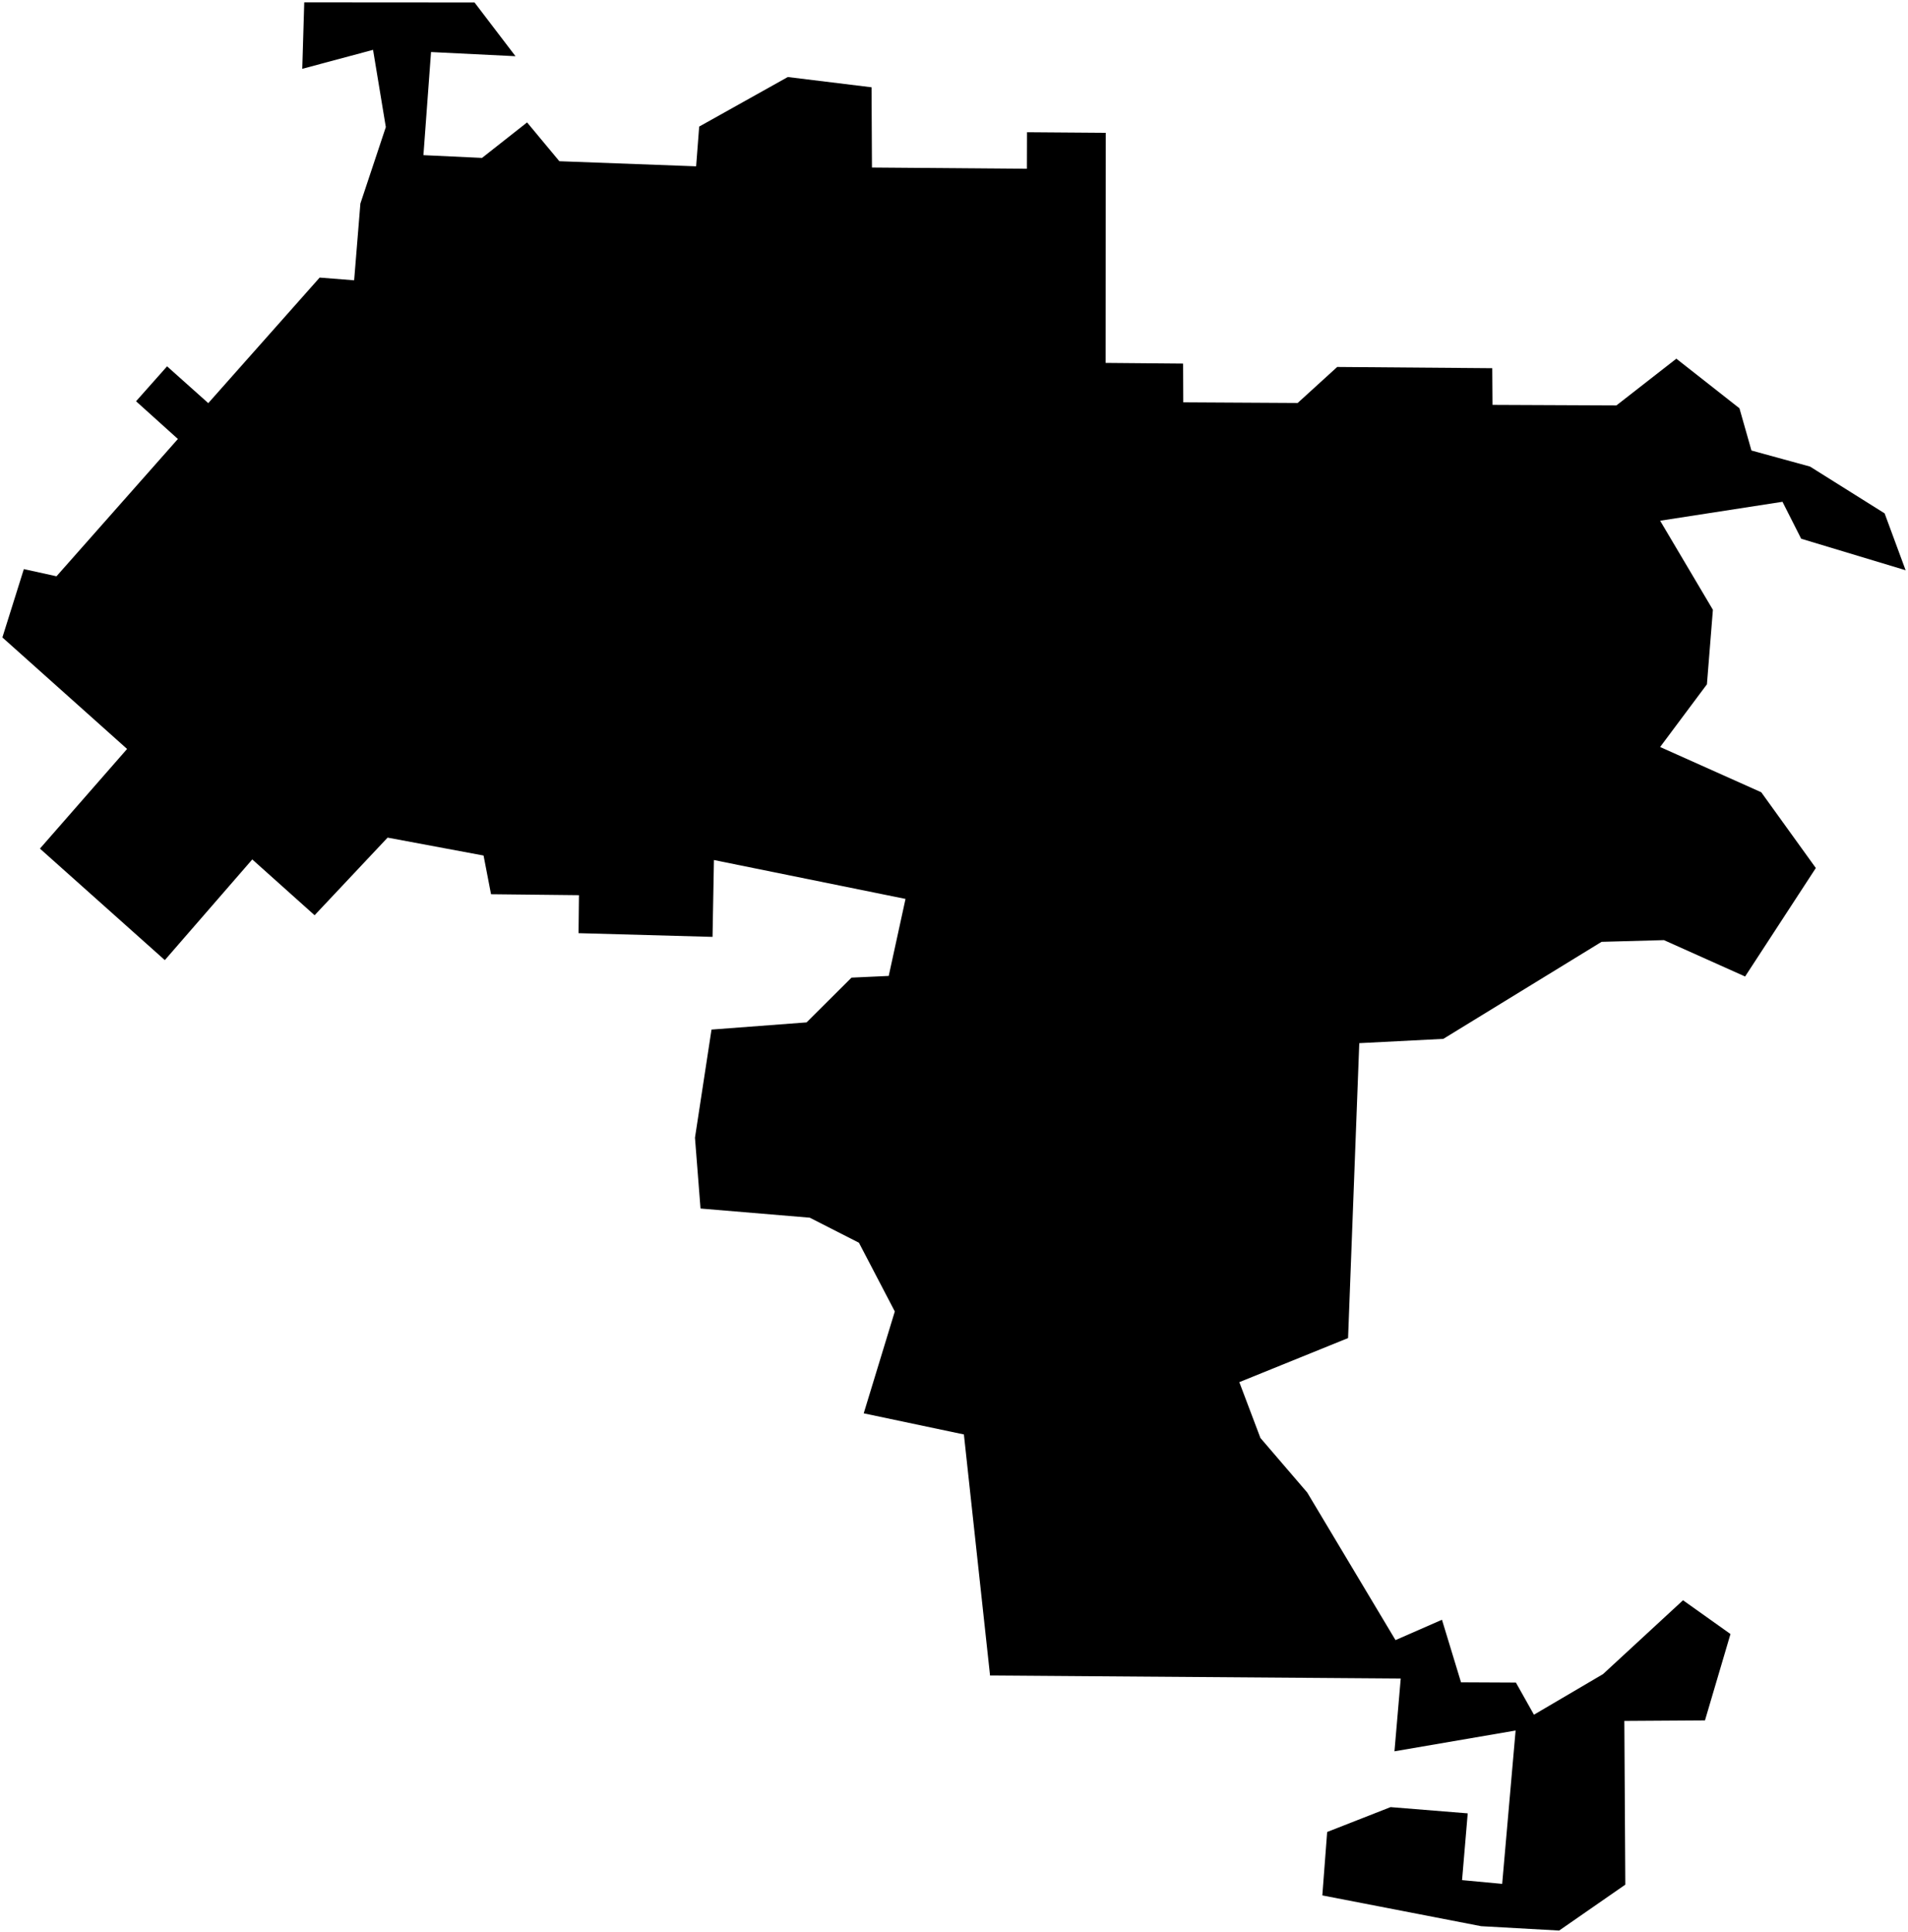 <?xml version="1.0"?>
<svg xmlns="http://www.w3.org/2000/svg" version="1.2" baseProfile="tiny" width="800" height="810" viewBox="0 0 800 810" stroke-linecap="round" stroke-linejoin="round">
<g id="CityBoundaries">
<path d="M 1 267.225 9.998 238.576 23.685 241.585 74.59 184.026 57.043 168.213 70.053 153.573 87.327 169.002 134.034 116.362 148.488 117.504 151.105 85.331 161.771 53.275 156.418 20.896 126.738 28.848 127.568 1 198.97 1.048 216.139 23.564 180.729 21.816 177.538 65.046 202.108 66.197 220.999 51.323 234.53 67.587 291.876 69.722 293.159 53.065 330.31 32.291 365.426 36.591 365.603 70.227 430.564 70.745 430.604 55.434 463.622 55.682 463.575 152.139 496.059 152.421 496.124 168.659 544.091 168.933 560.673 153.837 625.685 154.356 625.79 169.73 677.745 169.957 702.867 150.368 729.327 171.158 734.359 188.859 758.931 195.6 790.198 215.212 799 239.05 755.208 225.841 747.374 210.358 696.072 218.294 718.198 255.633 715.693 286.871 696.068 313.154 738.472 332.127 761.353 363.882 731.699 409.363 697.665 394.112 671.511 394.833 605.162 435.507 569.926 437.308 565.227 560.938 519.631 579.417 528.48 602.82 548.09 625.666 585.119 687.559 604.597 679.024 612.587 705.254 635.604 705.366 643.166 718.827 672.123 701.813 705.667 670.849 725.566 685.005 714.873 721.216 681.064 721.434 681.47 790.069 653.731 809.311 621.033 807.484 554.436 794.58 556.464 767.988 583.047 757.569 615.396 760.182 613.024 788.174 629.842 789.743 635.475 725.457 584.684 734.169 587.307 703.663 415.116 702.394 404.149 601.348 362.148 592.486 375.182 549.779 360.144 520.971 339.526 510.471 293.717 506.634 291.393 476.949 298.326 431.614 338.18 428.603 357.033 409.837 372.63 409.121 379.671 376.839 299.344 360.535 298.757 392.753 242.576 391.198 242.752 375.272 205.885 374.872 202.752 358.652 162.517 351.143 131.905 383.679 105.775 360.286 69.109 402.495 16.743 355.749 53.285 313.971 1 267.225 Z"/>
</g>
</svg>